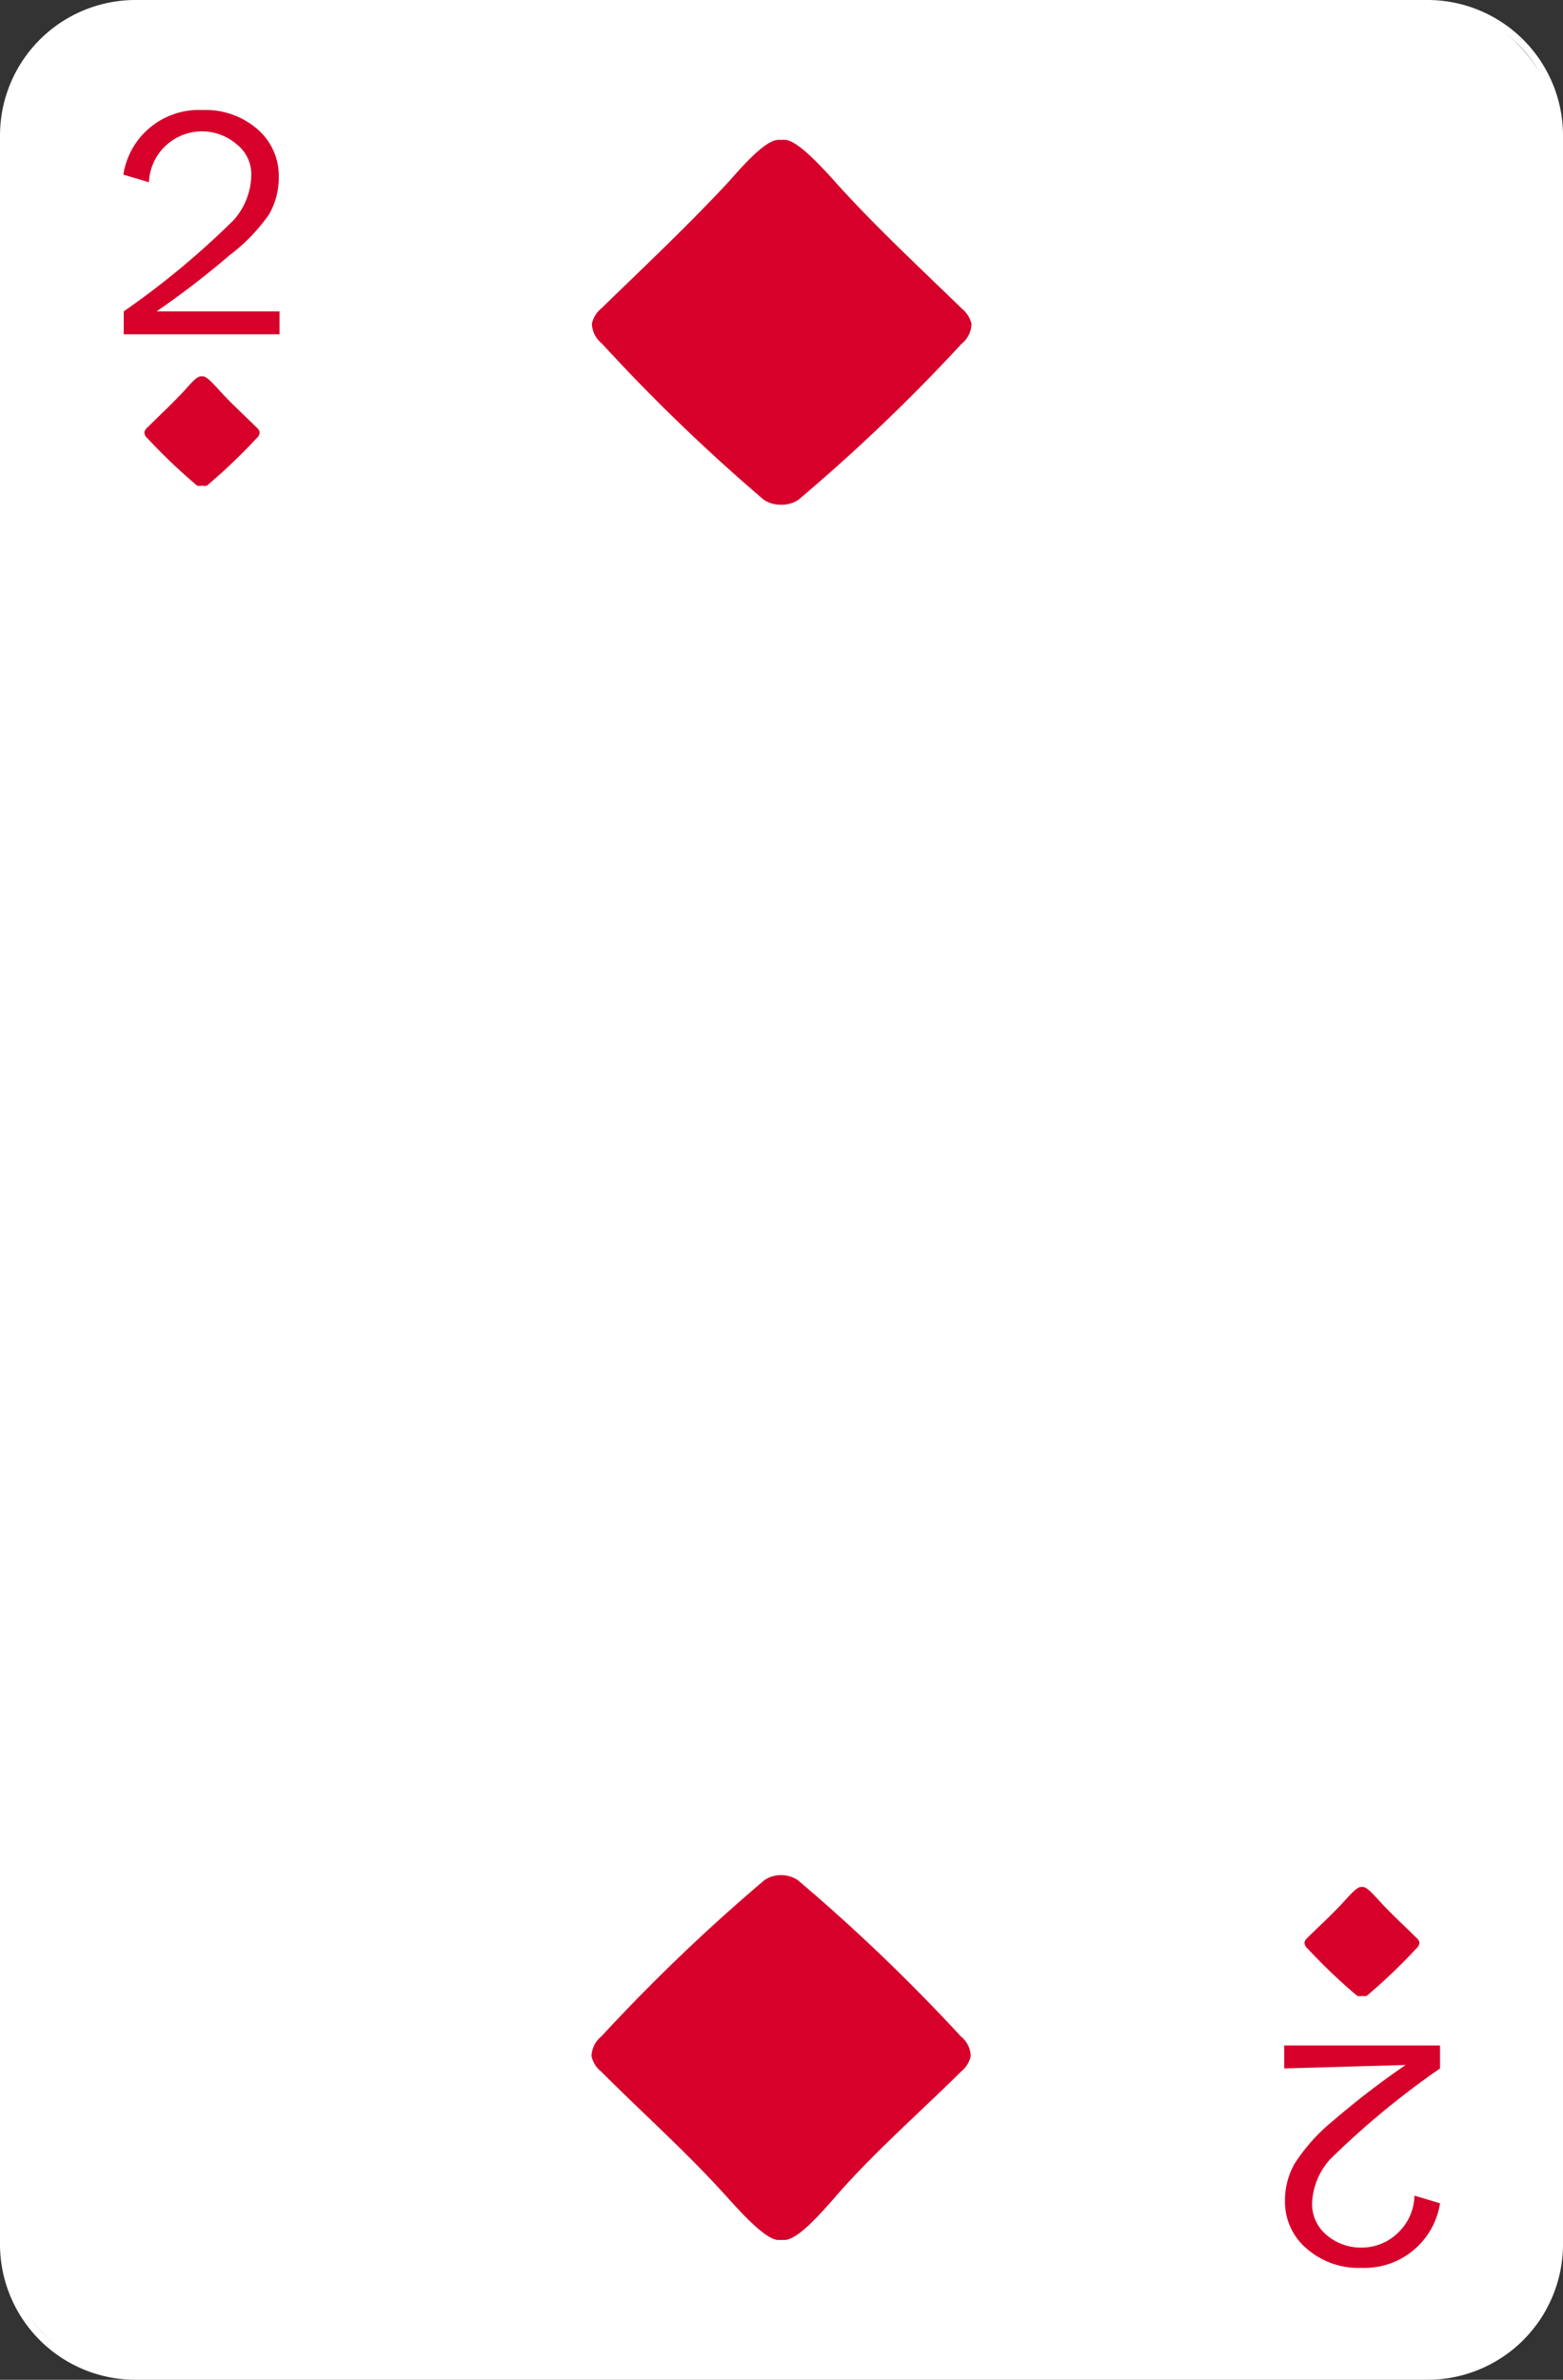 <svg xmlns="http://www.w3.org/2000/svg" viewBox="0 0 40.93 62.29"><rect x="0" y="0" width="40.93" height="62.29" fill="#333333" stroke="none"/><defs><style>.cls-1{fill:#fff;}.cls-2{fill:#d6002b;}</style></defs><title>Fichier 42</title><g id="Calque_2" data-name="Calque 2"><g id="Layer_1" data-name="Layer 1"><rect class="cls-1" x="0.09" y="0.09" width="40.74" height="62.1" rx="3.45" ry="3.45"/><path class="cls-1" d="M37.39,62.29H3.54A3.55,3.55,0,0,1,0,58.74V3.54A3.55,3.55,0,0,1,3.54,0H37.39a3.55,3.55,0,0,1,3.54,3.54v55.2A3.55,3.55,0,0,1,37.39,62.29ZM3.54.19A3.36,3.36,0,0,0,.19,3.54v55.2A3.36,3.36,0,0,0,3.54,62.1H37.39a3.36,3.36,0,0,0,3.36-3.36V3.54A3.36,3.36,0,0,0,37.39.19Z"/><path class="cls-2" d="M5.29,12.71a.25.25,0,0,0,.13,0,15,15,0,0,0,1.3-1.24.21.21,0,0,0,.08-.16.23.23,0,0,0-.08-.12c-.34-.34-.69-.65-1-1-.14-.15-.3-.33-.4-.34H5.26c-.1,0-.26.18-.4.34-.32.35-.67.67-1,1a.23.23,0,0,0-.08.12.21.21,0,0,0,.08.16,15,15,0,0,0,1.3,1.24.25.25,0,0,0,.13,0Z"/><path class="cls-2" d="M35.66,52.24a.25.25,0,0,0,.13,0A14.64,14.64,0,0,0,37.09,51a.21.21,0,0,0,.08-.16.22.22,0,0,0-.08-.12c-.34-.34-.69-.65-1-1-.14-.15-.3-.33-.4-.33h-.05c-.1,0-.26.18-.4.33-.32.36-.67.67-1,1a.22.22,0,0,0-.08.12.21.21,0,0,0,.08.16,14.65,14.65,0,0,0,1.3,1.24.25.25,0,0,0,.13,0Z"/><path class="cls-2" d="M7.32,8.15v.6H3.24v-.6A21.6,21.6,0,0,0,6.12,5.76a1.82,1.82,0,0,0,.46-1.14,1,1,0,0,0-.39-.85,1.39,1.39,0,0,0-2.29,1l-.67-.2A2,2,0,0,1,5.3,2.88a2.07,2.07,0,0,1,1.44.5A1.61,1.61,0,0,1,7.3,4.62a1.92,1.92,0,0,1-.26,1A4.79,4.79,0,0,1,6,6.69a22.34,22.34,0,0,1-1.9,1.46Z"/><path class="cls-2" d="M33.63,54.14v-.6h4.08v.6a21.8,21.8,0,0,0-2.88,2.38,1.82,1.82,0,0,0-.47,1.14,1.05,1.05,0,0,0,.39.85,1.38,1.38,0,0,0,.9.32,1.36,1.36,0,0,0,.93-.36,1.38,1.38,0,0,0,.46-1l.67.2a2,2,0,0,1-2.06,1.69,2.06,2.06,0,0,1-1.44-.51,1.6,1.6,0,0,1-.56-1.23,1.92,1.92,0,0,1,.26-1,4.81,4.81,0,0,1,1-1.11,21.58,21.58,0,0,1,1.9-1.46Z"/><path class="cls-2" d="M20.47,13.21a.78.78,0,0,0,.44-.13A48,48,0,0,0,25.18,9a.69.69,0,0,0,.26-.52.72.72,0,0,0-.25-.4C24.08,7,22.91,5.92,21.87,4.76c-.45-.5-1-1.08-1.31-1.1h-.17c-.33,0-.87.6-1.31,1.1C18,5.92,16.85,7,15.75,8.07a.72.72,0,0,0-.25.4.69.69,0,0,0,.26.52A48,48,0,0,0,20,13.08a.78.78,0,0,0,.44.13Z"/><path class="cls-2" d="M20.46,49.08a.79.79,0,0,0-.44.13,48.32,48.32,0,0,0-4.27,4.09.69.69,0,0,0-.26.52.71.71,0,0,0,.25.4c1.11,1.11,2.28,2.15,3.32,3.31.45.5,1,1.08,1.31,1.1h.17c.33,0,.87-.6,1.31-1.1,1-1.16,2.21-2.21,3.32-3.31a.72.72,0,0,0,.25-.4.69.69,0,0,0-.26-.52,48.32,48.32,0,0,0-4.27-4.09.79.79,0,0,0-.44-.13Z"/></g></g></svg>